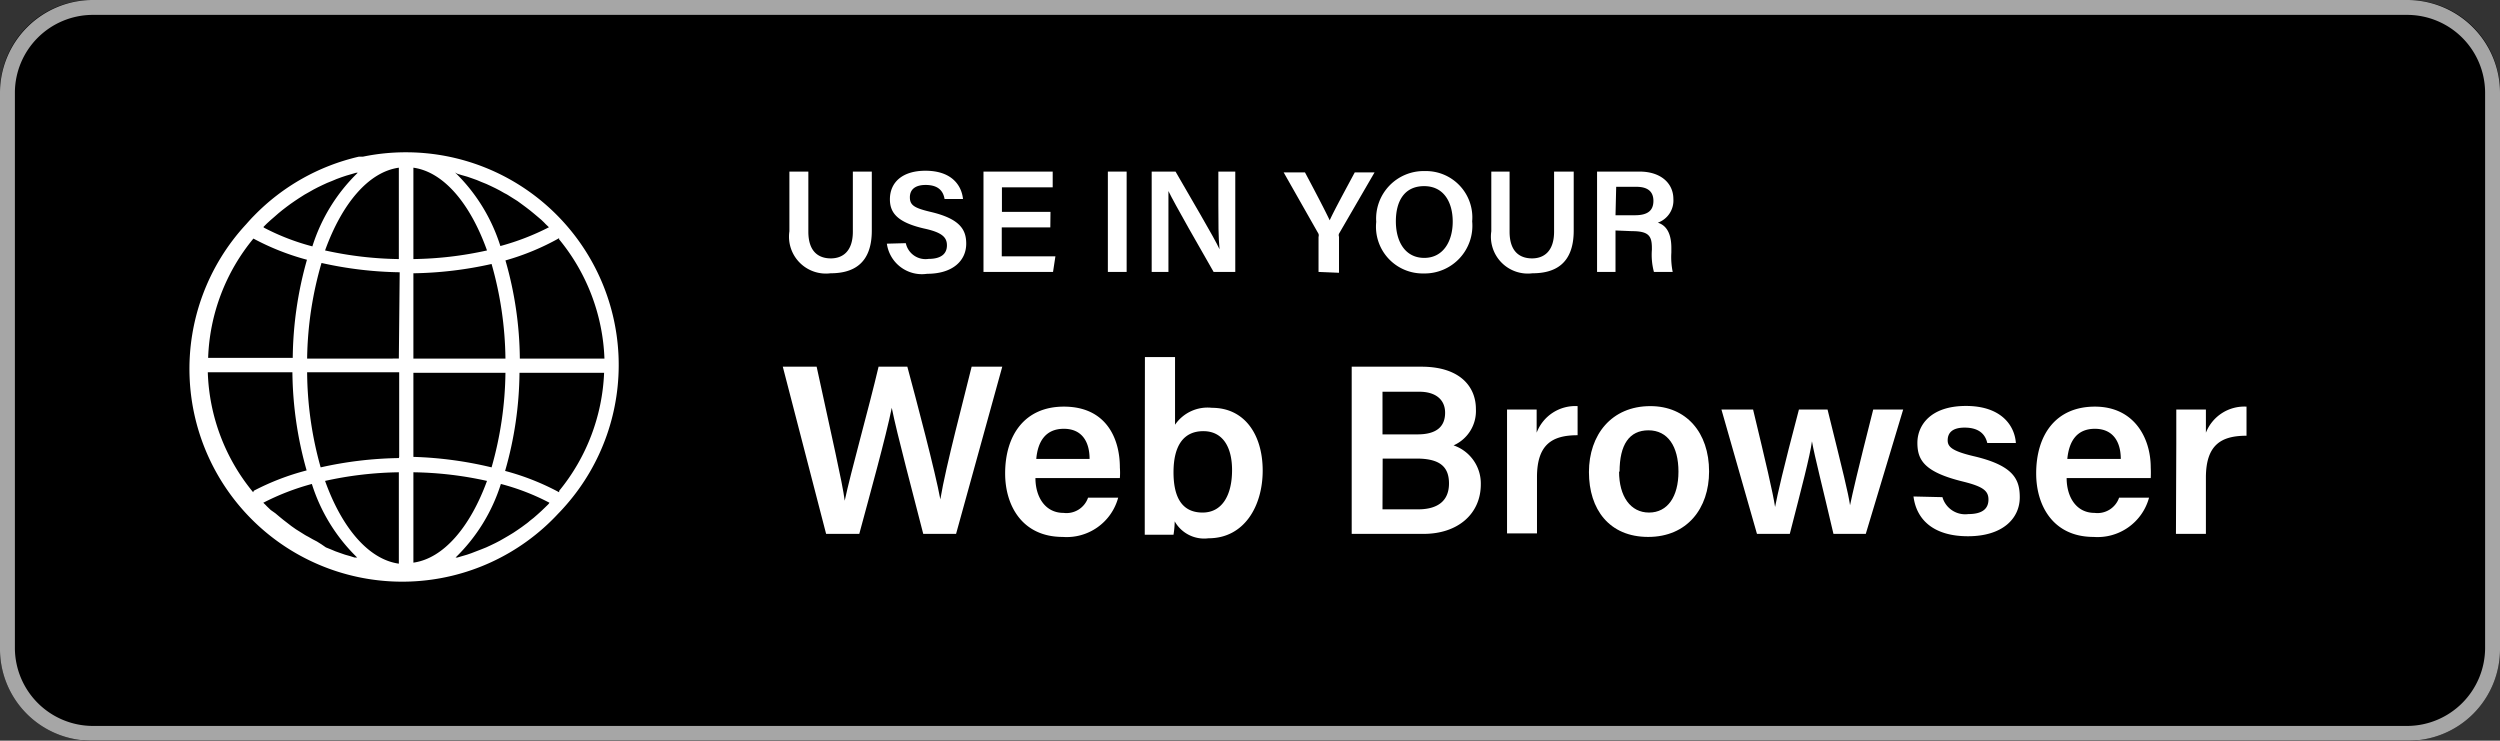 <svg xmlns="http://www.w3.org/2000/svg" viewBox="0 0 147.74 43.77"><rect x="0" y="0" width="147.74" height="43.77" fill="#333333" stroke="none"/><g id="Capa_2" data-name="Capa 2"><g id="Capa_1-2" data-name="Capa 1"><path d="M142.27,43.77H5.47A5.41,5.41,0,0,1,0,38.3V5.47A5.42,5.42,0,0,1,5.47,0h136.8a5.42,5.42,0,0,1,5.47,5.47V38.3A5.41,5.41,0,0,1,142.27,43.77Z"/><path d="M142.27.88a4.61,4.61,0,0,1,4.59,4.59V38.3a4.62,4.62,0,0,1-4.59,4.6H5.47A4.62,4.62,0,0,1,.88,38.3V5.47A4.61,4.61,0,0,1,5.47.88h136.8m0-.88H5.47A5.49,5.49,0,0,0,0,5.47V38.3a5.41,5.41,0,0,0,5.47,5.47h136.8a5.41,5.41,0,0,0,5.47-5.47V5.47A5.49,5.49,0,0,0,142.27,0Z" style="fill:#a6a6a6"/><path d="M24,9a12.4,12.4,0,0,0-2.56.26l-.24,0A12.59,12.59,0,0,0,15,12.76c-.16.16-.31.33-.46.5A12.57,12.57,0,0,0,33,30.34c.16-.16.31-.33.46-.5A12.57,12.57,0,0,0,24,9Zm-8.43,4.41.2-.2L16,13l.22-.19.24-.21.22-.18.26-.2.23-.17.26-.18.24-.16L18,11.5l.25-.14.28-.16.25-.13.29-.14.26-.12.3-.12.26-.11.3-.11.27-.09.31-.09.27-.08.1,0a10.41,10.41,0,0,0-2.68,4.35,13.53,13.53,0,0,1-2.87-1.11Zm-.61.68a14.73,14.73,0,0,0,3.18,1.26,21.92,21.92,0,0,0-.84,5.8h-5A11.7,11.7,0,0,1,15,14.07Zm0,15A11.7,11.7,0,0,1,12.28,22h5a21.92,21.92,0,0,0,.84,5.8A14.73,14.73,0,0,0,15,29Zm6,3.86-.25-.08-.32-.09-.26-.09-.31-.11-.26-.11-.3-.12L19,32.17,18.73,32l-.25-.13-.28-.16A2,2,0,0,1,18,31.6l-.27-.17-.24-.15-.27-.19L17,30.92l-.26-.2-.22-.18-.25-.21L16,30.14l-.24-.23c-.06-.07-.13-.13-.2-.2l0,0a14.45,14.45,0,0,1,2.87-1.11,10.41,10.41,0,0,0,2.68,4.35Zm2.61.36c-1.79-.25-3.37-2.12-4.36-4.89a21.36,21.36,0,0,1,4.36-.51v5.4Zm0-6.24a22.52,22.52,0,0,0-4.62.55A21.17,21.17,0,0,1,18.15,22h5.44v5Zm0-5.88H18.15A21.17,21.17,0,0,1,19,15.54a22.52,22.52,0,0,0,4.62.55Zm0-5.88a21.36,21.36,0,0,1-4.36-.51c1-2.77,2.57-4.64,4.36-4.89v5.4Zm9.46-1.18a11.76,11.76,0,0,1,2.69,7.06h-5a21.53,21.53,0,0,0-.85-5.8A14.61,14.61,0,0,0,33.05,14.07Zm-6-3.86.26.08.32.09.26.09.31.11.26.11.3.12.26.12.29.14.25.13.28.16a2,2,0,0,1,.25.14l.27.17.24.15.26.19.23.17.26.2.22.18.25.21L32,13c.08.08.16.15.23.23l.21.2,0,0a14.69,14.69,0,0,1-2.87,1.11,10.41,10.41,0,0,0-2.68-4.35Zm-2.6-.36c1.79.25,3.36,2.12,4.35,4.89a21.27,21.27,0,0,1-4.35.51V9.85Zm0,6.24a22.52,22.52,0,0,0,4.62-.55,21.17,21.17,0,0,1,.82,5.59H24.43Zm0,5.88h5.44a21.17,21.17,0,0,1-.82,5.59h0A22.52,22.52,0,0,0,24.43,27Zm0,11.28v-5.4a21.27,21.27,0,0,1,4.35.51C27.79,31.13,26.22,33,24.43,33.25Zm8-3.54c-.06.07-.13.13-.2.2l-.24.23-.21.19-.24.21-.23.18a2.43,2.43,0,0,1-.25.2l-.23.17-.26.18-.24.16-.28.17-.24.14-.28.16-.25.13-.29.14-.26.12-.3.12-.26.1-.31.12-.26.09-.31.09-.27.08-.1,0a10.41,10.41,0,0,0,2.68-4.35,13.53,13.53,0,0,1,2.87,1.11Zm.61-.68a14.61,14.61,0,0,0-3.19-1.26,21.53,21.53,0,0,0,.85-5.8h5A11.76,11.76,0,0,1,33.05,29Z" style="fill:#fff"/><path d="M47.77,10.14v3.55c0,1.23.65,1.58,1.33,1.58s1.3-.4,1.3-1.58V10.14h1.12v3.49c0,2-1.15,2.52-2.44,2.52a2.18,2.18,0,0,1-2.43-2.48V10.14Z" style="fill:#fff"/><path d="M53.53,14.37a1.19,1.19,0,0,0,1.34.93c.77,0,1.09-.32,1.09-.8s-.29-.77-1.37-1c-1.54-.36-2-.91-2-1.72,0-1,.73-1.69,2.1-1.69,1.52,0,2.13.83,2.22,1.67H55.82c-.07-.42-.32-.83-1.12-.83-.59,0-.93.25-.93.73s.28.64,1.26.87c1.72.41,2.07,1.06,2.07,1.87,0,1-.79,1.78-2.31,1.78a2.09,2.09,0,0,1-2.38-1.78Z" style="fill:#fff"/><path d="M62.07,13.44H59.2v1.71h3.17l-.14.92H58.12V10.14h4.09v.93h-3v1.45h2.87Z" style="fill:#fff"/><path d="M66.58,10.14v5.93H65.47V10.14Z" style="fill:#fff"/><path d="M68.06,16.07V10.14h1.41c.77,1.35,2.31,3.94,2.6,4.59h0C72,14.06,72,13.06,72,12.09V10.14h1v5.93H71.72c-.69-1.2-2.35-4.1-2.67-4.78h0c0,.57,0,1.72,0,2.78v2Z" style="fill:#fff"/><path d="M77.92,16.07V14a.31.31,0,0,0,0-.18l-2.06-3.63h1.26c.49.92,1.18,2.23,1.46,2.83.26-.58,1-1.93,1.48-2.83h1.17l-2.1,3.62a.24.24,0,0,0,0,.18v2.13Z" style="fill:#fff"/><path d="M87,13.08a2.82,2.82,0,0,1-2.87,3.08,2.76,2.76,0,0,1-2.8-3.05,2.81,2.81,0,0,1,2.88-3A2.74,2.74,0,0,1,87,13.08Zm-4.51,0c0,1.2.55,2.16,1.68,2.16s1.68-1,1.68-2.14S85.33,11,84.16,11,82.49,11.89,82.49,13.08Z" style="fill:#fff"/><path d="M89.21,10.14v3.55c0,1.23.65,1.58,1.33,1.58s1.3-.4,1.3-1.58V10.14H93v3.49c0,2-1.15,2.52-2.44,2.52a2.18,2.18,0,0,1-2.43-2.48V10.14Z" style="fill:#fff"/><path d="M95.47,13.62v2.45H94.38V10.14h2.51c1.27,0,2,.7,2,1.62a1.39,1.39,0,0,1-.92,1.4c.36.11.8.44.8,1.49v.28a4.36,4.36,0,0,0,.08,1.14H97.74a3.92,3.92,0,0,1-.12-1.31v-.1c0-.71-.18-1-1.18-1Zm0-.9h1.15c.77,0,1.09-.29,1.09-.85s-.35-.83-1-.83h-1.2Z" style="fill:#fff"/><path d="M48.82,31.55l-2.56-9.88h2c.88,4.09,1.52,6.82,1.66,7.92h0c.34-1.63,1.43-5.49,2-7.92h1.7c.54,2,1.66,6.24,1.95,7.84h0c.33-2,1.44-6.14,1.85-7.84h1.81L56.5,31.55H54.56C54,29.34,53,25.62,52.7,24.1h0c-.33,1.66-1.36,5.37-1.92,7.45Z" style="fill:#fff"/><path d="M61.19,28.25c0,1.11.57,2.06,1.66,2.06a1.35,1.35,0,0,0,1.45-.9h1.78a3.15,3.15,0,0,1-3.28,2.32c-2.38,0-3.4-1.84-3.4-3.75,0-2.27,1.16-3.95,3.47-3.95,2.48,0,3.31,1.85,3.31,3.6a4.09,4.09,0,0,1,0,.62Zm3.2-1.13c0-1-.44-1.78-1.52-1.78s-1.54.75-1.63,1.78Z" style="fill:#fff"/><path d="M67.66,21.1h1.78v4a2.33,2.33,0,0,1,2.18-1c1.95,0,3,1.61,3,3.71s-1.09,4-3.2,4a2,2,0,0,1-2-1,5.38,5.38,0,0,1-.07.79h-1.7c0-.8,0-1.62,0-2.42Zm5.15,6.68c0-1.35-.54-2.3-1.7-2.3s-1.76.85-1.76,2.43c0,1.34.41,2.38,1.72,2.38C72.2,30.29,72.81,29.3,72.81,27.78Z" style="fill:#fff"/><path d="M79.88,21.67H84c2.29,0,3.22,1.19,3.22,2.5a2.22,2.22,0,0,1-1.32,2.15,2.38,2.38,0,0,1,1.61,2.3c0,1.75-1.36,2.93-3.38,2.93H79.88Zm3.89,4c1.16,0,1.63-.49,1.63-1.28s-.58-1.24-1.52-1.24H81.7v2.52ZM81.7,30.1h2.1c1.19,0,1.83-.52,1.83-1.53s-.57-1.47-1.92-1.47h-2Z" style="fill:#fff"/><path d="M89.06,26.2c0-.83,0-1.46,0-2h1.75c0,.18,0,.86,0,1.37A2.44,2.44,0,0,1,93.23,24v1.72c-1.48,0-2.4.52-2.4,2.48v3.32H89.06Z" style="fill:#fff"/><path d="M101,27.86c0,2.19-1.3,3.87-3.6,3.87S93.9,30.1,93.9,27.9,95.23,24,97.53,24C99.65,24,101,25.56,101,27.86Zm-5.32,0c0,1.48.68,2.43,1.77,2.43s1.74-.93,1.74-2.42-.63-2.44-1.77-2.44S95.71,26.28,95.71,27.88Z" style="fill:#fff"/><path d="M103.6,24.2c.75,3.12,1.17,4.9,1.3,5.76h0c.15-.78.46-2.16,1.41-5.76H108c.94,3.8,1.22,4.91,1.33,5.66h0c.16-.77.41-1.87,1.37-5.66h1.77l-2.21,7.35h-1.91c-.64-2.75-1.11-4.56-1.27-5.47h0c-.12.89-.61,2.74-1.31,5.47h-1.94l-2.1-7.35Z" style="fill:#fff"/><path d="M114.79,29.38a1.4,1.4,0,0,0,1.53,1c.86,0,1.19-.34,1.19-.86s-.33-.77-1.5-1.06c-2.29-.56-2.7-1.27-2.7-2.29s.76-2.18,2.87-2.18,2.88,1.18,2.95,2.19h-1.69c-.08-.34-.32-.91-1.34-.91-.79,0-1,.37-1,.75s.25.63,1.5.93c2.38.55,2.76,1.36,2.76,2.44,0,1.24-1,2.3-3.06,2.3s-3.05-1-3.22-2.35Z" style="fill:#fff"/><path d="M122.13,28.25c0,1.11.56,2.06,1.65,2.06a1.35,1.35,0,0,0,1.45-.9H127a3.15,3.15,0,0,1-3.28,2.32c-2.38,0-3.39-1.84-3.39-3.75,0-2.27,1.15-3.95,3.47-3.95s3.3,1.85,3.3,3.6a6.12,6.12,0,0,1,0,.62Zm3.2-1.13c0-1-.45-1.78-1.53-1.78s-1.53.75-1.63,1.78Z" style="fill:#fff"/><path d="M128.61,26.2c0-.83,0-1.46,0-2h1.75c0,.18,0,.86,0,1.37a2.44,2.44,0,0,1,2.4-1.54v1.72c-1.48,0-2.4.52-2.4,2.48v3.32h-1.77Z" style="fill:#fff"/></g></g></svg>